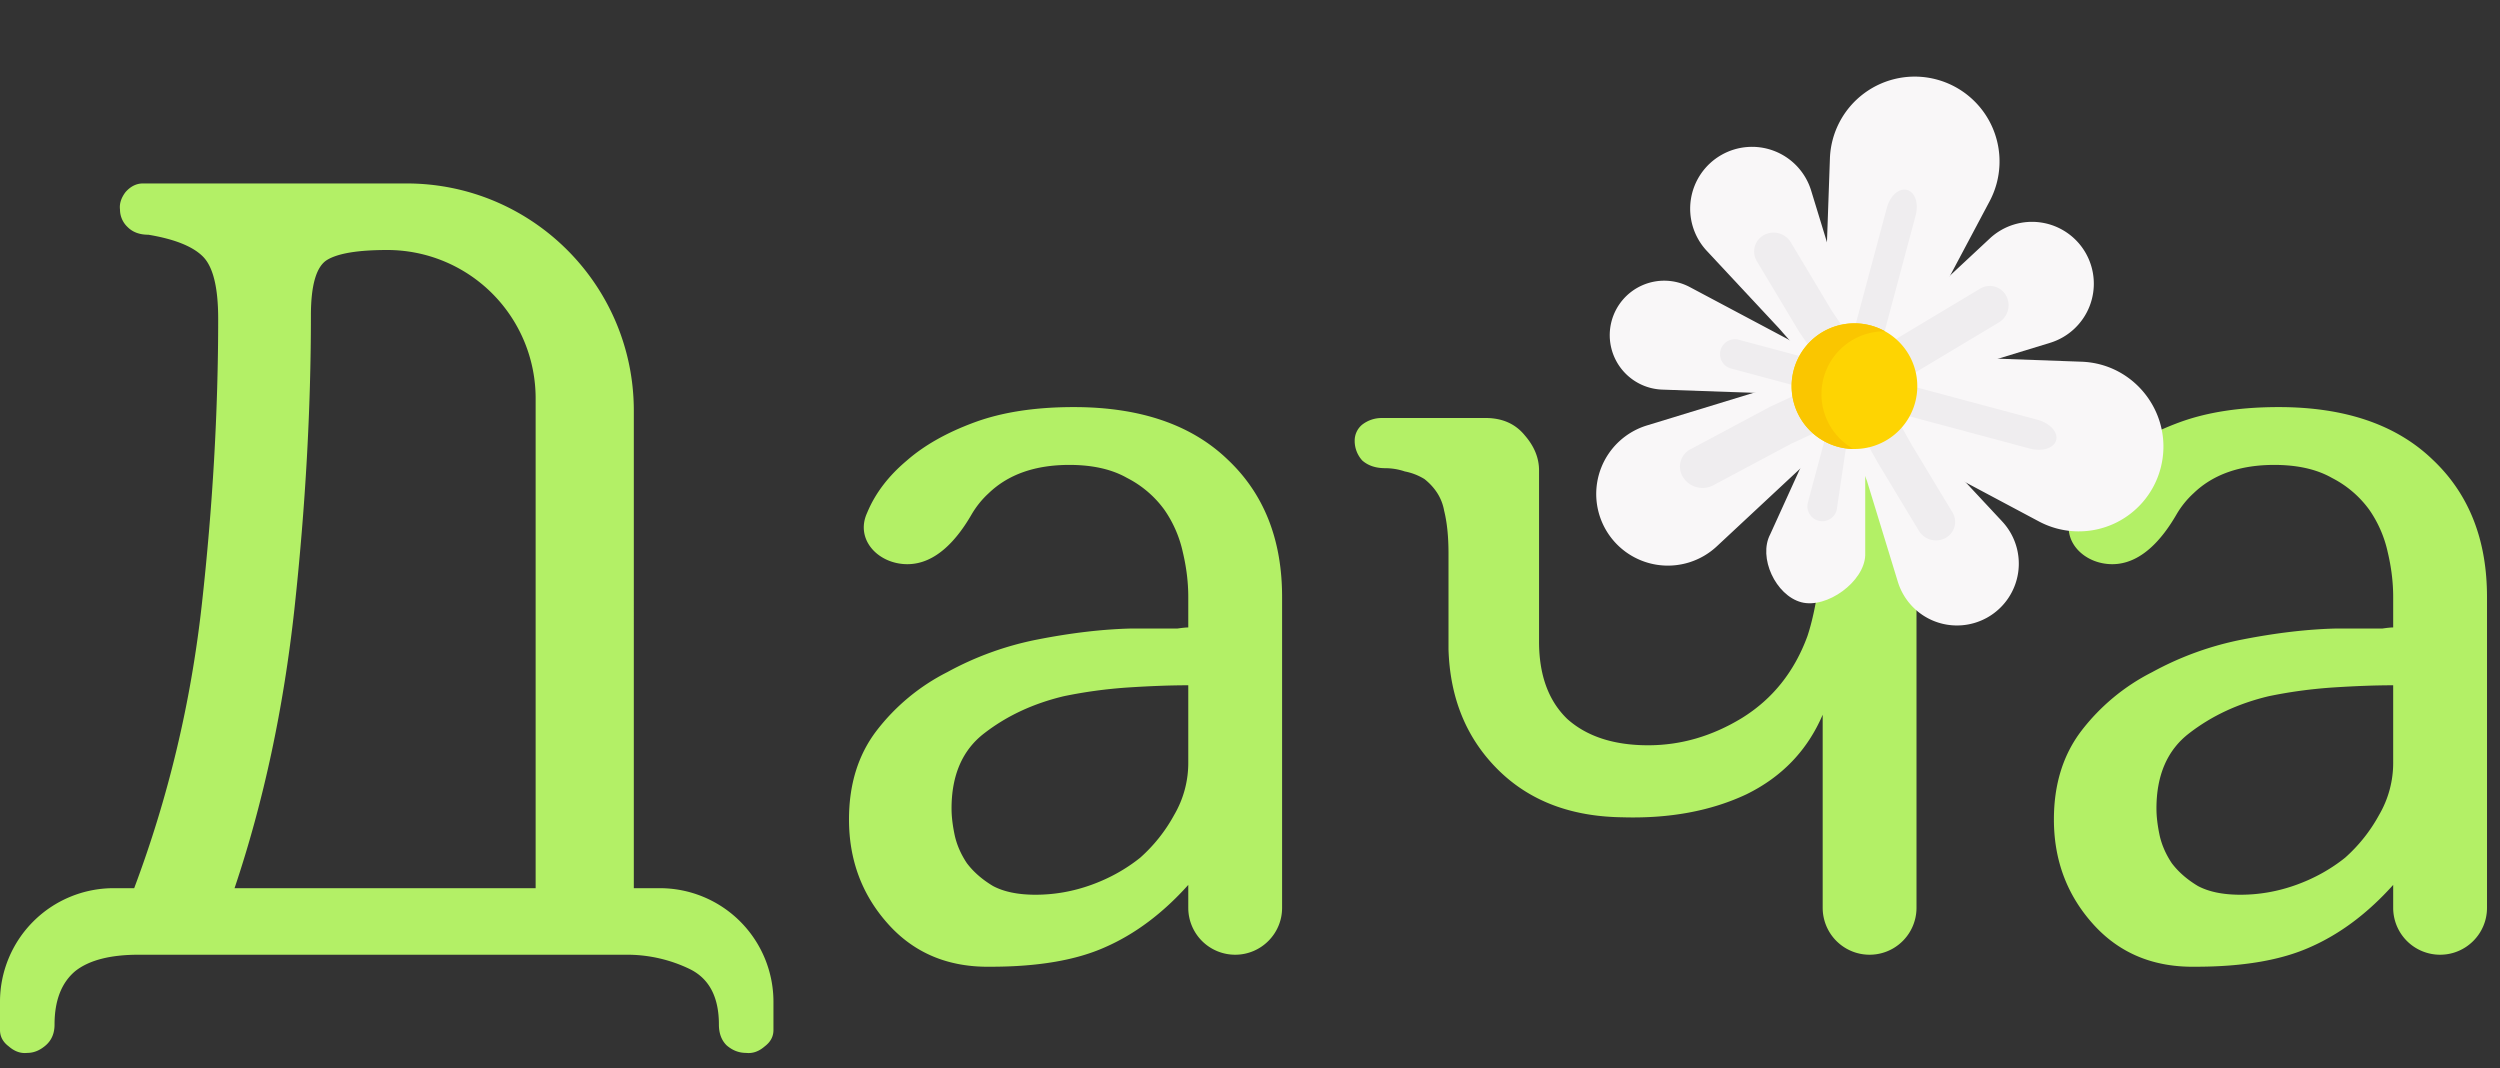 <svg width="110" height="47" fill="none" xmlns="http://www.w3.org/2000/svg"><rect width="100%" height="100%" fill="#333333" stroke="none"/><path d="M17.888 8.072c5.523 0 10 4.477 10 10V39.08h1.144a5 5 0 015 5v1.24c0 .288-.128.528-.384.72-.256.224-.528.32-.816.288-.32 0-.608-.112-.864-.336-.224-.224-.336-.528-.336-.912 0-1.216-.432-2.032-1.296-2.448a6.334 6.334 0 00-2.784-.624H6.096c-1.248 0-2.176.24-2.784.72-.608.512-.912 1.296-.912 2.352 0 .384-.128.688-.384.912-.256.224-.528.336-.816.336-.288.032-.56-.064-.816-.288-.256-.192-.384-.432-.384-.72v-1.24a5 5 0 015-5h.904c1.504-4 2.496-8.16 2.976-12.48s.72-8.512.72-12.576c0-1.376-.224-2.288-.672-2.736-.448-.448-1.248-.768-2.4-.96-.384 0-.688-.112-.912-.336a1.057 1.057 0 01-.336-.768c-.032-.256.048-.512.24-.768.224-.256.48-.384.768-.384h11.6zM10.32 39.08h13.248V17.528A6.528 6.528 0 0017.04 11c-1.28 0-2.16.144-2.64.432-.48.288-.72 1.104-.72 2.448 0 4.128-.24 8.416-.72 12.864-.48 4.416-1.36 8.528-2.64 12.336zm44.028 2.928a2.064 2.064 0 01-2.064-2.064v-1.008c-1.12 1.248-2.336 2.16-3.648 2.736-1.28.576-2.96.864-5.04.864-1.856.032-3.36-.592-4.512-1.872-1.152-1.28-1.728-2.816-1.728-4.608 0-1.536.4-2.832 1.2-3.888a9.098 9.098 0 013.12-2.592 13.76 13.76 0 013.984-1.44c1.472-.288 2.832-.448 4.08-.48h2.064c.224-.032.384-.048.48-.048v-1.344c0-.64-.08-1.296-.24-1.968a5.21 5.21 0 00-.816-1.872 4.619 4.619 0 00-1.632-1.392c-.672-.384-1.52-.576-2.544-.576-1.504 0-2.688.416-3.552 1.248a3.993 3.993 0 00-.751.933c-.63 1.09-1.565 2.187-2.825 2.187-1.259 0-2.283-1.052-1.792-2.211l.04-.093c.352-.832.928-1.584 1.728-2.256.768-.672 1.76-1.232 2.976-1.68 1.216-.448 2.672-.672 4.368-.672 2.912 0 5.168.768 6.768 2.304 1.6 1.504 2.4 3.52 2.4 6.048v13.68c0 1.14-.924 2.064-2.064 2.064zm-2.064-8.496v-3.36c-.768 0-1.648.032-2.64.096-.96.064-1.904.192-2.832.384-1.344.32-2.512.864-3.504 1.632-.96.736-1.44 1.84-1.44 3.312 0 .352.048.752.144 1.2.096.416.272.816.528 1.2.288.384.672.72 1.152 1.008.48.256 1.104.384 1.872.384.832 0 1.648-.144 2.448-.432.8-.288 1.52-.688 2.16-1.2a6.985 6.985 0 001.488-1.872 4.536 4.536 0 00.624-2.352zm11.45-4.944v-4.224c0-.736-.064-1.36-.192-1.872-.096-.544-.384-1.008-.864-1.392a2.563 2.563 0 00-.864-.336 2.718 2.718 0 00-.864-.144c-.416 0-.752-.112-1.008-.336a1.278 1.278 0 01-.336-.864.91.91 0 01.336-.72c.256-.192.544-.288.864-.288h4.56c.736 0 1.312.256 1.728.768.416.48.624.992.624 1.536v7.536c0 1.472.416 2.608 1.248 3.408.864.768 2.048 1.152 3.552 1.152 1.44 0 2.816-.4 4.128-1.2 1.344-.832 2.304-2.032 2.88-3.6.192-.576.352-1.296.48-2.16.128-.864.192-1.6.192-2.208v-5.232h4.128v21.552a2.064 2.064 0 01-4.128 0v-8.496c-.672 1.568-1.792 2.736-3.36 3.504-1.568.736-3.392 1.072-5.472 1.008-2.272-.032-4.096-.736-5.472-2.112-1.376-1.376-2.096-3.136-2.16-5.28zm43.63 13.44a2.064 2.064 0 01-2.064-2.064v-1.008c-1.12 1.248-2.336 2.16-3.648 2.736-1.28.576-2.96.864-5.04.864-1.856.032-3.36-.592-4.512-1.872-1.152-1.28-1.728-2.816-1.728-4.608 0-1.536.4-2.832 1.2-3.888a9.098 9.098 0 013.12-2.592 13.76 13.76 0 013.984-1.44c1.472-.288 2.832-.448 4.08-.48h2.064c.224-.032.384-.048.48-.048v-1.344c0-.64-.08-1.296-.24-1.968a5.21 5.21 0 00-.816-1.872 4.619 4.619 0 00-1.632-1.392c-.672-.384-1.52-.576-2.544-.576-1.504 0-2.688.416-3.552 1.248a3.993 3.993 0 00-.751.933c-.63 1.09-1.566 2.187-2.825 2.187-1.26 0-2.284-1.052-1.792-2.211l.04-.093c.352-.832.928-1.584 1.728-2.256.768-.672 1.76-1.232 2.976-1.68 1.216-.448 2.672-.672 4.368-.672 2.912 0 5.168.768 6.768 2.304 1.6 1.504 2.4 3.52 2.4 6.048v13.68c0 1.14-.924 2.064-2.064 2.064zm-2.064-8.496v-3.36c-.768 0-1.648.032-2.64.096-.96.064-1.904.192-2.832.384-1.344.32-2.512.864-3.504 1.632-.96.736-1.44 1.84-1.44 3.312 0 .352.048.752.144 1.2.096.416.272.816.528 1.2.288.384.672.72 1.152 1.008.48.256 1.104.384 1.872.384.832 0 1.648-.144 2.448-.432.8-.288 1.52-.688 2.16-1.2a6.985 6.985 0 001.488-1.872 4.536 4.536 0 00.624-2.352z" fill="#B3F066"/><path d="M83.76 15.976l3.783-7.12a3.733 3.733 0 10-7.027-1.883l-.283 8.058-.184 4.105 2.122.423 1.588-3.583z" fill="#F9F7F8"/><path d="M82.593 19.15l7.117 3.792a3.725 3.725 0 005.353-2.327c.619-2.318-1.079-4.614-3.476-4.7l-8.052-.29-3.898-.235-.466 1.746 3.422 2.015z" fill="#F9F7F8"/><path d="M78.313 17.325l-5.175-.182a2.397 2.397 0 111.209-4.514l4.572 2.43 1.493.814-.082 1.526-2.017-.075z" fill="#F9F7F8"/><path d="M81.049 12.826L79.69 8.384a2.721 2.721 0 10-4.593 2.652l3.167 3.397 2.212 2.511 1.354-.821-.781-3.297z" fill="#F9F7F8"/><path d="M85.763 16.442l4.441-1.358a2.721 2.721 0 10-2.651-4.593l-3.398 3.167-2.838 2.654.628 1.67 3.818-1.54z" fill="#F9F7F8"/><path d="M84.93 19.548l3.168 3.398a2.721 2.721 0 11-4.593 2.652l-1.36-4.442-1.189-3.03 1.897-.995 2.077 2.417z" fill="#F9F7F8"/><path d="M79.475 20.37l-3.937 3.67a3.153 3.153 0 11-3.072-5.321l5.146-1.574 4.473-1.318.764 1.092-3.374 3.452z" fill="#F9F7F8"/><path d="M82.07 18.862v5.571c-.04 1.16-1.693 2.365-2.815 2.065-1.122-.3-1.908-1.968-1.363-2.994l2.321-5.107 1.857.465z" fill="#F9F7F8"/><path d="M82.915 16.913a.821.821 0 01-.506-.397.883.883 0 01.316-1.18l4.401-2.635a.818.818 0 011.142.306.883.883 0 01-.316 1.179l-4.4 2.636a.822.822 0 01-.637.091z" fill="#EFEDEF"/><path d="M89.318 19.739l-6.327-1.696c-.543-.145-.908-.547-.814-.896.094-.35.61-.516 1.153-.37l6.328 1.695c.543.146.907.547.814.897-.094.35-.61.515-1.154.37zm-7.616-3.137c-.35-.094-.52-.592-.38-1.114l1.703-6.357c.14-.521.536-.868.886-.774.35.093.52.592.38 1.113l-1.703 6.358c-.14.521-.537.868-.886.774z" fill="#EFEDEF"/><path d="M84.955 23.747a.874.874 0 01-.523-.391l-1.82-3.015a.618.618 0 01-.014-.025l-.945-1.694a.804.804 0 01.342-1.116.883.883 0 011.162.353l.937 1.68 1.813 3.003a.804.804 0 01-.303 1.128.874.874 0 01-.649.077z" fill="#EFEDEF"/><path d="M80.011 22.91a.656.656 0 01-.463-.802l1.097-4.094a.656.656 0 01.802-.463c.35.093.094.3 0 .649l-.633 4.247a.656.656 0 01-.803.464z" fill="#EFEDEF"/><path d="M74.65 21.434a1.002 1.002 0 01-.594-.434.865.865 0 01.332-1.238l3.46-1.845a.959.959 0 01.047-.024l1.648-.766a1.017 1.017 0 011.304.423.865.865 0 01-.404 1.216l-1.626.755-3.437 1.834a1.002 1.002 0 01-.73.079z" fill="#EFEDEF"/><path d="M80.473 17.368l-4.332-1.16a.656.656 0 01.34-1.266l4.33 1.16a.656.656 0 01-.338 1.266z" fill="#EFEDEF"/><path d="M80.415 16.056a.881.881 0 01-.503-.355l-.748-1.103a.937.937 0 01-.026-.041l-1.836-3.065a.822.822 0 01.307-1.148.889.889 0 011.186.318l1.824 3.044.735 1.083a.822.822 0 01-.24 1.164.88.88 0 01-.699.104z" fill="#EFEDEF"/><path d="M80.882 19.662a2.764 2.764 0 101.43-5.34 2.764 2.764 0 00-1.43 5.34z" fill="#FED402"/><path d="M80.239 16.627a2.765 2.765 0 012.707-2.048 2.765 2.765 0 10-1.387 5.177 2.766 2.766 0 01-1.32-3.129z" fill="#FAC600"/></svg>
